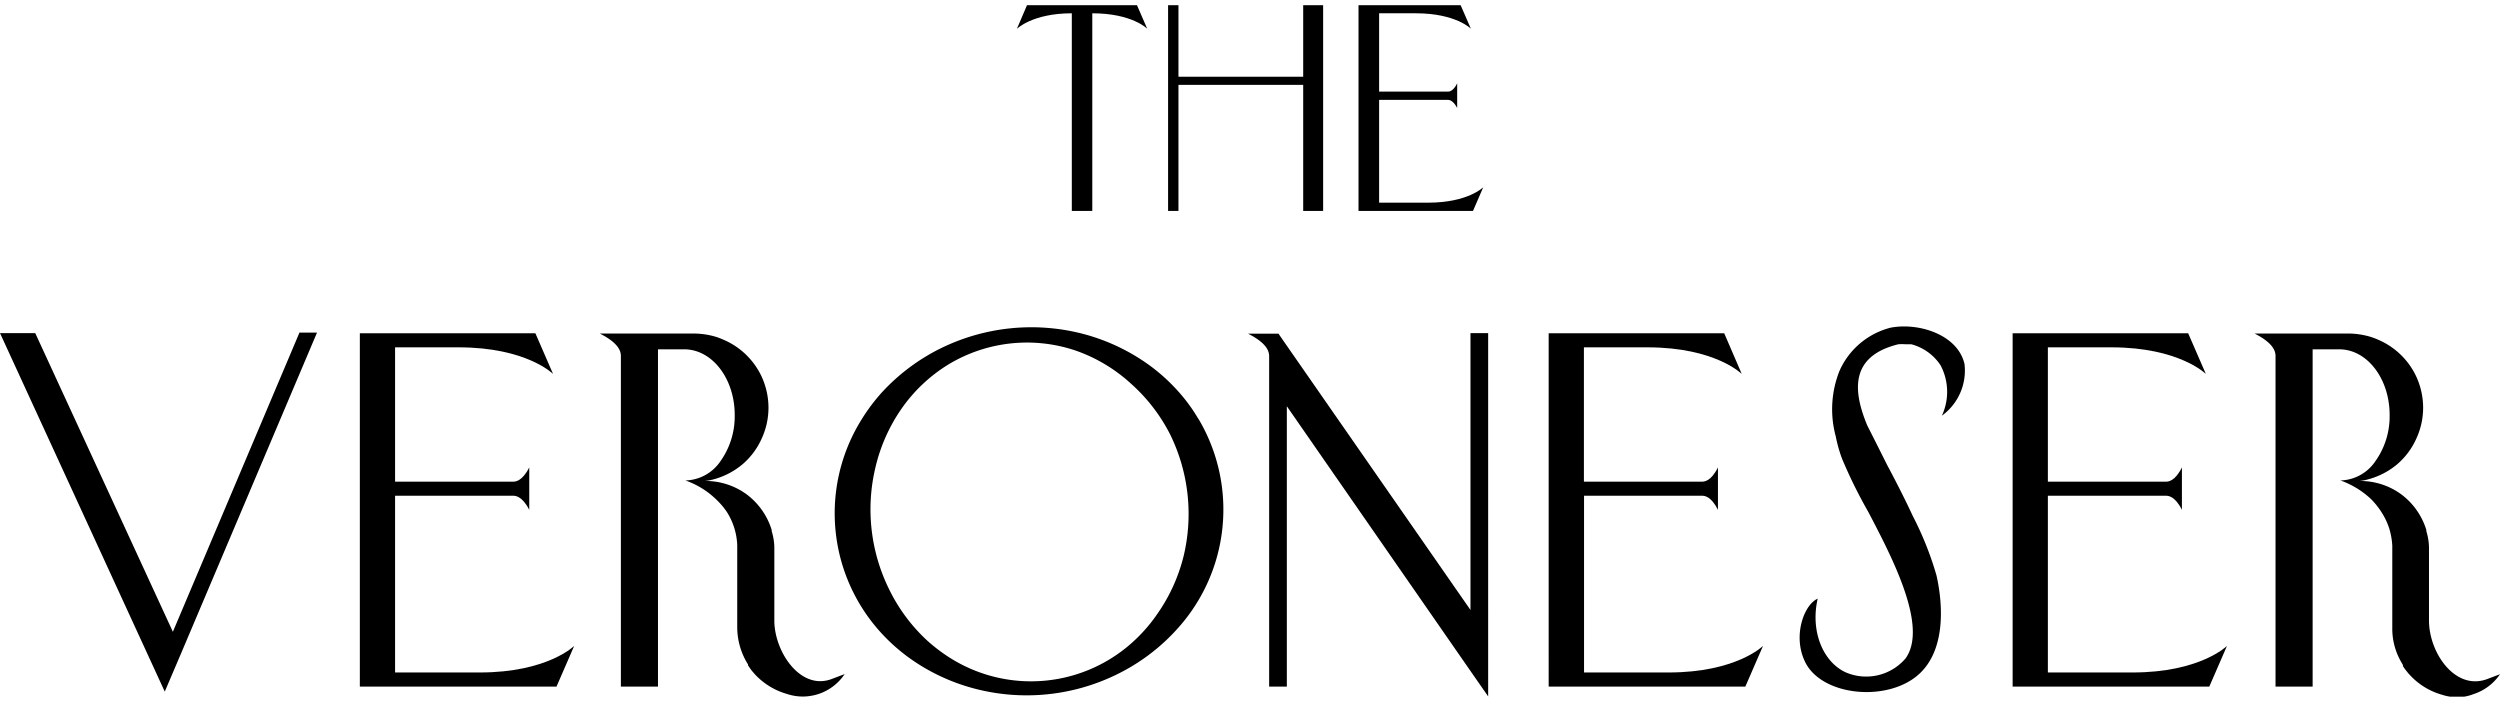<svg id="Livello_1" data-name="Livello 1" xmlns="http://www.w3.org/2000/svg" xmlns:xlink="http://www.w3.org/1999/xlink" viewBox="0 0 188 53"><defs><style>.cls-1{fill:none;}.cls-2{clip-path:url(#clip-path);}</style><clipPath id="clip-path"><rect class="cls-1" y="0.39" width="188" height="52"/></clipPath></defs><g class="cls-2"><path d="M98,5.77H88.62V.39h-.78V15.86h.78V6.38H98v9.48H99.5V.39H98Z"/><path d="M82.13.39h-4.9l-.76,1.78S77.63,1,80.6,1V15.86h1.54V1c3,0,4.13,1.16,4.13,1.16L85.5.39Z"/><path d="M103.71,15.24V7.51h5.17c.07,0,.38,0,.7.61V6.27c-.31.62-.62.62-.7.62h-5.17V1h2.77c3,0,4.13,1.16,4.13,1.16L109.84.39h-7.68V15.86h8.61l.77-1.78s-1.15,1.16-4.12,1.16Z"/><path d="M29.71,50.57V37.28H38.6c.13,0,.66,0,1.2,1.06V35.15c-.54,1.07-1.07,1.07-1.2,1.07H29.71V26.12h4.78c5.11,0,7.1,2,7.1,2l-1.33-3.06H27.06V51.63H41.85l1.33-3.06s-2,2-7.1,2Z"/><path d="M58.23,46.66V41.13a4.43,4.43,0,0,0-.2-1.19.29.29,0,0,0,0-.09,5.28,5.28,0,0,0-1.89-2.68,5.22,5.22,0,0,0-3.11-1,4.5,4.5,0,0,0,.73-.15,5.67,5.67,0,0,0,2.07-1.1A5.48,5.48,0,0,0,57.27,33a5.55,5.55,0,0,0,.52-2.34,5.63,5.63,0,0,0-.52-2.35,5.58,5.58,0,0,0-2.88-2.77,5.07,5.07,0,0,0-.65-.24,6.08,6.08,0,0,0-1.58-.22H45.1c1.59.8,1.59,1.47,1.59,1.73V51.63h2.79V26.27h2.06c2.06.06,3.71,2.24,3.71,4.93a5.81,5.81,0,0,1-1.07,3.48,3.28,3.28,0,0,1-2.64,1.45,6.27,6.27,0,0,1,2.32,1.43,5.53,5.53,0,0,1,.8.94A5,5,0,0,1,55.44,41v6.17a5.27,5.27,0,0,0,.74,2.68.61.61,0,0,0,.07.1l0,.08.12.18.06.08.07.1c.05.06.1.13.16.19l.12.14a5.27,5.27,0,0,0,2.38,1.46,3.84,3.84,0,0,0,1.21.2h.07a4,4,0,0,0,1.08-.18,3.81,3.81,0,0,0,2-1.51l-1,.38C60.18,51.93,58.23,49,58.23,46.66Z"/><path d="M13,47.51,2.65,25.05H0L11.7,50.51l.69,1.5,1.28-3,10.17-24H22.52Z"/><path d="M90.11,31.49a12.57,12.57,0,0,0-1.7-2.27,13.71,13.71,0,0,0-2.11-1.85,15,15,0,0,0-5-2.3,15.45,15.45,0,0,0-10.61,1.15,15.06,15.06,0,0,0-4.4,3.32,14.21,14.21,0,0,0-1.66,2.27,13.32,13.32,0,0,0,1.76,15.92,13.79,13.79,0,0,0,2.12,1.84,14.9,14.9,0,0,0,5,2.27,15.4,15.4,0,0,0,10.57-1.17,14.91,14.91,0,0,0,4.38-3.3,13.35,13.35,0,0,0,1.66-15.88ZM89,41.85A13,13,0,0,1,87,46.21a11.83,11.83,0,0,1-1.59,1.86,11.39,11.39,0,0,1-13.81,1.5,12.47,12.47,0,0,1-1.94-1.46,13,13,0,0,1-2.82-3.84,13.58,13.58,0,0,1-1-9.15,12.89,12.89,0,0,1,1.93-4.35,11.87,11.87,0,0,1,3.53-3.35,11.42,11.42,0,0,1,9.58-1.06,12,12,0,0,1,4.18,2.5A13,13,0,0,1,88,32.68a13.58,13.58,0,0,1,1,9.17Z"/><path d="M110.58,45.87,96.77,26l-.63-.91H93.85c1.59.8,1.59,1.47,1.59,1.73V51.63h1.33V30.55l13.81,19.91,1.33,1.91V25.05h-1.33Z"/><path d="M119.12,50.57V37.28H128c.14,0,.66,0,1.19,1.06V35.15c-.53,1.07-1.06,1.07-1.19,1.07h-8.89V26.12h4.78c5.1,0,7.09,2,7.09,2l-1.32-3.06h-13.2V51.63h14.79l1.33-3.06s-2,2-7.1,2Z"/><path d="M142.18,24.64a5.75,5.75,0,0,0-3.85,3.25,7.79,7.79,0,0,0-.28,4.93,10.6,10.6,0,0,0,.47,1.67,36.38,36.38,0,0,0,1.91,3.89l.11.2c1.8,3.44,4.46,8.56,2.76,10.93a3.89,3.89,0,0,1-4.48,1.06c-1.7-.76-2.7-3.06-2.13-5.55-1,.43-1.87,2.71-1,4.64,1.13,2.62,6,3.18,8.45,1.18,2.67-2.18,1.66-6.8,1.48-7.58a24.4,24.4,0,0,0-1.77-4.44c-.88-1.9-1.92-3.82-1.92-3.82-.19-.35-.4-.72-.59-1.1.19.38.4.75.59,1.1-.5-1-1-2-1.51-3-1.09-2.62-1.31-5.21,2.33-6.11a3.27,3.27,0,0,1,.54,0l.44,0a3.78,3.78,0,0,1,2.2,1.58,4.27,4.27,0,0,1,.1,3.79,4.19,4.19,0,0,0,1.7-3.89C147.22,25.16,144.28,24.24,142.18,24.64ZM141,33.28c0-.1-.1-.21-.16-.31C140.88,33.07,140.93,33.18,141,33.28Z"/><path d="M154,50.57V37.28h8.89c.13,0,.66,0,1.19,1.06V35.15c-.53,1.07-1.06,1.07-1.19,1.07H154V26.12h4.78c5.1,0,7.1,2,7.1,2l-1.33-3.06h-13.2V51.63h14.79l1.33-3.06s-2,2-7.1,2Z"/><path d="M187,51.08c-2.39.85-4.34-2-4.34-4.42V41.13a4.43,4.43,0,0,0-.2-1.19.29.29,0,0,0,0-.09,5.28,5.28,0,0,0-1.89-2.68,5.22,5.22,0,0,0-3.11-1,4.18,4.18,0,0,0,.72-.15,5.63,5.63,0,0,0,2.08-1.1A5.48,5.48,0,0,0,181.7,33a5.55,5.55,0,0,0,.52-2.34,5.63,5.63,0,0,0-.52-2.35,5.58,5.58,0,0,0-2.88-2.77,4.7,4.7,0,0,0-.66-.24,6,6,0,0,0-1.57-.22h-7.05c1.58.8,1.58,1.47,1.58,1.73V51.63h2.79V26.27H176c2.05.06,3.7,2.24,3.7,4.93a5.81,5.81,0,0,1-1.07,3.48A3.27,3.27,0,0,1,176,36.13a6.55,6.55,0,0,1,2.32,1.42,6,6,0,0,1,.79,1,5.18,5.18,0,0,1,.56,1.19,5.38,5.38,0,0,1,.23,1.31v6.18a5,5,0,0,0,.74,2.67l.06.11,0,.08.12.18.06.08.07.09.16.2.13.14a5.21,5.21,0,0,0,2.38,1.46,3.77,3.77,0,0,0,1.2.19h.07A3.37,3.37,0,0,0,186,52.2a3.81,3.81,0,0,0,2-1.5Z"/></g></svg>